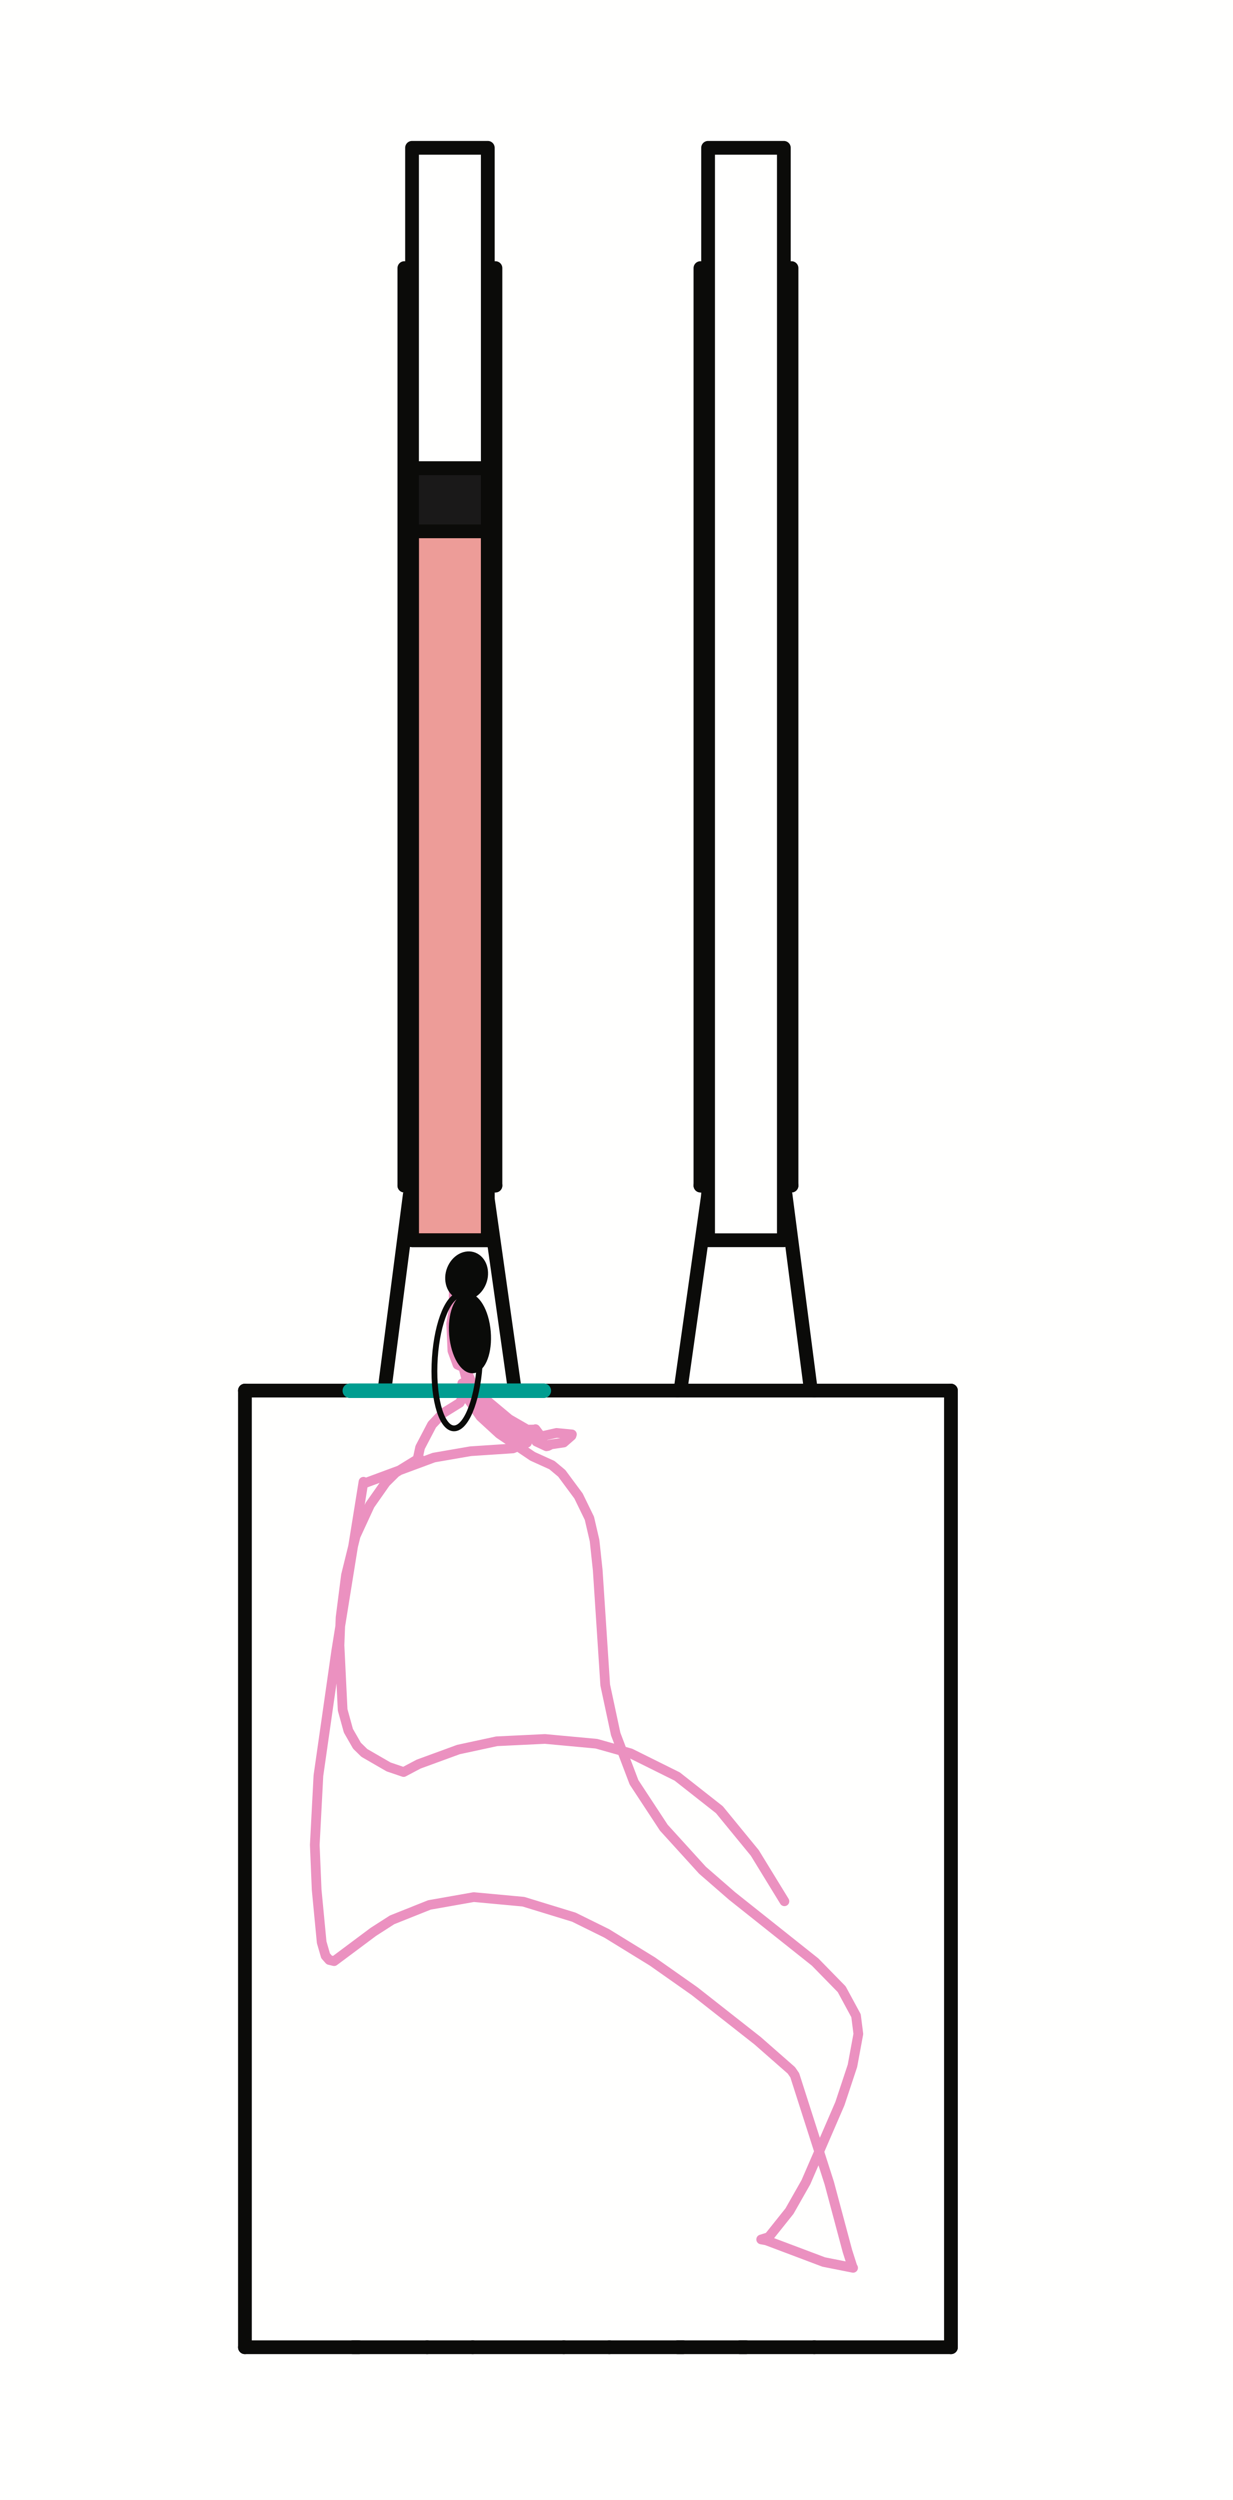 <?xml version="1.0" encoding="UTF-8"?>
<!DOCTYPE svg PUBLIC "-//W3C//DTD SVG 1.1//EN" "http://www.w3.org/Graphics/SVG/1.1/DTD/svg11.dtd">
<svg version="1.1" xmlns="http://www.w3.org/2000/svg" xmlns:xlink="http://www.w3.org/1999/xlink" x="0" y="0" width="63.575" height="128.869" viewBox="0, 0, 63.575, 128.869">
  <g id="Background">
    <rect x="0" y="0" width="63.575" height="128.869" fill="#FFFFFE"/>
  </g>
  <defs>
    <clipPath id="Clip_1">
      <path d="M21.245,24.138 L25.151,24.138 L25.151,63.936 L21.245,63.936 z"/>
    </clipPath>
  </defs>
  <g id="Layer_1">
    <path d="M34.94,71.687 L41.986,71.687" fill-opacity="0" stroke="#0B0B09" stroke-width="0.709" stroke-linecap="round" stroke-linejoin="round"/>
    <path d="M19.675,71.687 L26.72,71.687" fill-opacity="0" stroke="#0B0B09" stroke-width="0.709" stroke-linecap="round" stroke-linejoin="round"/>
    <path d="M25.546,61.118 L20.849,61.118" fill-opacity="0" stroke="#0B0B09" stroke-width="0.709" stroke-linecap="round" stroke-linejoin="round"/>
    <path d="M40.812,61.118 L36.115,61.118" fill-opacity="0" stroke="#0B0B09" stroke-width="0.709" stroke-linecap="round" stroke-linejoin="round"/>
    <path d="M41.986,121.005 L41.796,121.005 L41.443,121.005 L40.739,121.005 L40.035,121.005 L39.211,121.005 L38.624,121.005 L38.155,121.005 L38.463,121.005" fill-opacity="0" stroke="#0B0B09" stroke-width="0.709" stroke-linecap="round" stroke-linejoin="round"/>
    <path d="M29.069,121.005 L28.526,121.005 L28.056,121.005 L27.469,121.005 L26.648,121.005 L25.944,121.005 L25.238,121.005 L24.769,121.005 L24.372,121.005" fill-opacity="0" stroke="#0B0B09" stroke-width="0.709" stroke-linecap="round" stroke-linejoin="round"/>
    <path d="M34.94,121.005 L35.219,121.005 L34.751,121.005 L34.045,121.005 L33.34,121.005 L32.519,121.005 L31.932,121.005 L31.461,121.005 L31.418,121.005" fill-opacity="0" stroke="#0B0B09" stroke-width="0.709" stroke-linecap="round" stroke-linejoin="round"/>
    <path d="M22.024,121.005 L24.372,121.005" fill-opacity="0" stroke="#0B0B09" stroke-width="0.709" stroke-linecap="round" stroke-linejoin="round"/>
    <path d="M29.069,121.005 L31.418,121.005" fill-opacity="0" stroke="#0B0B09" stroke-width="0.709" stroke-linecap="round" stroke-linejoin="round"/>
    <path d="M34.94,121.005 L38.463,121.005" fill-opacity="0" stroke="#0B0B09" stroke-width="0.709" stroke-linecap="round" stroke-linejoin="round"/>
    <path d="M22.024,121.005 L21.834,121.005 L21.481,121.005 L20.777,121.005 L20.073,121.005 L19.249,121.005 L18.545,121.005 L18.193,121.005 L18.501,121.005" fill-opacity="0" stroke="#0B0B09" stroke-width="0.709" stroke-linecap="round" stroke-linejoin="round"/>
    <path d="M36.115,61.118 L36.115,13.821" fill-opacity="0" stroke="#0B0B09" stroke-width="0.709" stroke-linecap="round" stroke-linejoin="round"/>
    <path d="M25.546,61.118 L25.546,13.821" fill-opacity="0" stroke="#0B0B09" stroke-width="0.709" stroke-linecap="round" stroke-linejoin="round"/>
    <path d="M26.531,71.569 L25.121,61.588" fill-opacity="0" stroke="#0B0B09" stroke-width="0.709" stroke-linecap="round" stroke-linejoin="round"/>
    <path d="M26.721,71.687 L34.941,71.687" fill-opacity="0" stroke="#0B0B09" stroke-width="0.709" stroke-linecap="round" stroke-linejoin="round"/>
    <path d="M36.512,61.588 L35.101,71.569" fill-opacity="0" stroke="#0B0B09" stroke-width="0.709" stroke-linecap="round" stroke-linejoin="round"/>
    <path d="M40.812,61.118 L40.812,13.821" fill-opacity="0" stroke="#0B0B09" stroke-width="0.709" stroke-linecap="round" stroke-linejoin="round"/>
    <path d="M41.796,71.569 L40.504,61.588" fill-opacity="0" stroke="#0B0B09" stroke-width="0.709" stroke-linecap="round" stroke-linejoin="round"/>
    <path d="M41.986,71.687 L49.031,71.687" fill-opacity="0" stroke="#0B0B09" stroke-width="0.709" stroke-linecap="round" stroke-linejoin="round"/>
    <path d="M49.032,121.005 L49.032,71.687" fill-opacity="0" stroke="#0B0B09" stroke-width="0.709" stroke-linecap="round" stroke-linejoin="round"/>
    <path d="M41.986,121.005 L49.031,121.005" fill-opacity="0" stroke="#0B0B09" stroke-width="0.709" stroke-linecap="round" stroke-linejoin="round"/>
    <path d="M12.629,121.005 L18.501,121.005" fill-opacity="0" stroke="#0B0B09" stroke-width="0.709" stroke-linecap="round" stroke-linejoin="round"/>
    <path d="M12.629,71.687 L12.629,121.005" fill-opacity="0" stroke="#0B0B09" stroke-width="0.709" stroke-linecap="round" stroke-linejoin="round"/>
    <path d="M12.629,71.687 L19.675,71.687" fill-opacity="0" stroke="#0B0B09" stroke-width="0.709" stroke-linecap="round" stroke-linejoin="round"/>
    <path d="M21.129,61.588 L19.837,71.569" fill-opacity="0" stroke="#0B0B09" stroke-width="0.709" stroke-linecap="round" stroke-linejoin="round"/>
    <path d="M20.849,61.118 L20.849,13.821" fill-opacity="0" stroke="#0B0B09" stroke-width="0.709" stroke-linecap="round" stroke-linejoin="round"/>
    <g>
      <path d="M25.151,63.937 L21.245,63.937 L21.245,7.62 L25.151,7.62 z" fill="#FFFFFE"/>
      <path d="M25.151,63.937 L21.245,63.937 L21.245,7.62 L25.151,7.62 z" fill-opacity="0" stroke="#0B0B09" stroke-width="0.709" stroke-linecap="round" stroke-linejoin="round"/>
    </g>
    <g clip-path="url(#Clip_1)" opacity="0.5">
      <path d="M25.151,63.937 L21.245,63.937 L21.245,24.139 L25.151,24.139 z" fill="#DB3A31"/>
    </g>
    <path d="M25.151,63.937 L21.245,63.937 L21.245,24.139 L25.151,24.139 z" fill-opacity="0" stroke="#0B0B09" stroke-width="0.709" stroke-linecap="round" stroke-linejoin="round"/>
    <g>
      <path d="M25.151,27.391 L21.245,27.391 L21.245,24.139 L25.151,24.139 z" fill="#1A1919"/>
      <path d="M25.151,27.391 L21.245,27.391 L21.245,24.139 L25.151,24.139 z" fill-opacity="0" stroke="#0B0B09" stroke-width="0.709" stroke-linecap="round" stroke-linejoin="round"/>
    </g>
    <g>
      <path d="M40.416,63.937 L36.51,63.937 L36.51,7.62 L40.416,7.62 z" fill="#FFFFFE"/>
      <path d="M40.416,63.937 L36.51,63.937 L36.51,7.62 L40.416,7.62 z" fill-opacity="0" stroke="#0B0B09" stroke-width="0.709" stroke-linecap="round" stroke-linejoin="round"/>
    </g>
    <path d="M40.446,98.015 C40.446,98.015 38.919,95.523 38.919,95.523 C38.919,95.523 37.093,93.294 37.093,93.294 L34.917,91.582 L32.511,90.386 L30.755,89.892 L28.097,89.646 L25.611,89.766 L23.636,90.192 L21.584,90.943 L20.811,91.352 L20.035,91.088 L18.786,90.366 L18.406,89.994 L17.963,89.221 L17.667,88.146 L17.505,84.816 L17.56,83.383 L17.839,81.202 L18.337,79.185 L19.075,77.588 L19.889,76.428 L20.403,75.919 L21.425,75.29 L21.646,75.203 L21.544,75.164 L21.661,74.618 L22.275,73.444 L22.825,72.863 L23.703,72.319 L24.045,71.695 L23.893,71.295 L23.834,71.312 L23.842,71.524 L23.99,71.914 L24.775,73.028 L25.743,73.917 L27.462,75.077 L28.459,75.529 L28.966,75.954 L29.829,77.12 L30.39,78.271 L30.656,79.418 L30.819,80.941 L31.206,86.868 L31.747,89.396 L32.691,91.881 L34.228,94.221 L36.221,96.414 L37.743,97.738 L42.029,101.147 L43.399,102.548 L44.138,103.913 L44.257,104.852 L43.954,106.494 L43.307,108.445 L41.553,112.498 L40.706,113.989 L39.638,115.326 L39.247,115.447 L39.515,115.496 L42.473,116.611 L43.987,116.911 L43.949,116.844 L43.694,116.045 L42.759,112.547 L40.979,106.985 L40.804,106.731 L39.063,105.203 L35.81,102.646 L33.638,101.118 L31.284,99.67 L29.593,98.835 L26.988,98.036 L24.428,97.799 L22.14,98.203 L20.215,98.972 L19.252,99.59 L17.228,101.101 L16.978,101.041 L16.788,100.826 L16.586,100.129 L16.327,97.419 L16.23,95.111 L16.418,91.536 L17.336,85.117 L18.742,76.386 L18.811,76.46 L22.371,75.14 L24.266,74.813 L26.446,74.669 L27.172,74.376 L27.109,74.167 L26.57,73.79 L25.678,73.212 L24.616,72.218 L24.077,71.212 L23.774,70.048 L23.65,68.18 L23.705,67.926 L23.768,68.024 L23.834,67.829 L23.739,67.768 L23.729,67.819 L23.755,68.511 L24.026,69.948 L24.061,70.25 L23.876,70.481 L23.589,70.352 L23.327,69.637 L23.263,68.223 L23.493,66.957 L23.594,66.531 L23.663,66.351 L23.699,66.161 L23.684,66.364 L23.745,66.176 L23.823,66.15 L23.404,66.256 L23.389,66.873 L23.556,67.545 L23.638,67.822 L23.406,69.047 L23.499,69.45 L24.426,71.494 L25.573,73.366 L26.154,73.985 L26.572,74.229 L26.956,73.936 L26.984,74.014 L27.068,74.146 L27.116,74.032 L27.549,74.128 L27.544,74.131 L27.509,74.167 L27.644,74.176 L27.647,74.183 L27.728,74.257 L27.596,74.199 L27.715,74.288 L28.175,74.56 L27.653,74.316 L28.074,74.441 L27.669,73.994 L27.605,73.911 L27.933,74.075 L27.899,74.056 L27.609,73.674 L27.573,73.694 L27.189,73.699 L26.253,73.159 L24.719,71.876 L24.68,71.729 L24.882,72.08 L25.669,72.752 L27.213,73.824 L27.85,74.059 L28.696,73.869 L29.489,73.945 L29.465,74.017 L29.065,74.366 L28.339,74.473 L28.237,74.501 L28.339,74.504 L28.245,74.548" fill-opacity="0" stroke="#D5197D" stroke-width="0.5" stroke-opacity="0.48" stroke-linecap="round" stroke-linejoin="round"/>
    <path d="M18.038,71.694 L28.038,71.694" fill-opacity="0" stroke="#009D90" stroke-width="0.75" stroke-linecap="round" stroke-linejoin="round"/>
    <g>
      <path d="M23.459,73.632 C24.106,73.553 24.682,71.955 24.746,70.06 C24.81,68.166 24.337,66.691 23.69,66.77 C23.044,66.849 22.467,68.447 22.404,70.343 C22.339,72.237 22.811,73.71 23.459,73.632 z" fill-opacity="0" stroke="#0A0B09" stroke-width="0.3"/>
      <path d="M24.5,70.519 C25.025,70.37 25.332,69.449 25.184,68.461 C25.036,67.474 24.492,66.794 23.963,66.943 C23.439,67.091 23.132,68.011 23.279,69 C23.427,69.988 23.974,70.667 24.5,70.519" fill="#0A0B09"/>
      <path d="M24.487,70.624 C24.983,70.471 25.273,69.5 25.132,68.454 C24.991,67.408 24.476,66.685 23.976,66.838 C23.48,66.99 23.191,67.96 23.331,69.007 C23.472,70.053 23.99,70.776 24.487,70.624 z" fill-opacity="0" stroke="#0A0B09" stroke-width="0.3"/>
      <path d="M24.203,66.84 C24.725,66.68 25.084,66.071 25.004,65.481 C24.925,64.889 24.436,64.54 23.916,64.7 C23.395,64.859 23.035,65.468 23.116,66.058 C23.195,66.651 23.682,66.999 24.203,66.84" fill="#0A0B09"/>
      <path d="M24.203,66.84 C24.725,66.68 25.084,66.071 25.004,65.481 C24.925,64.889 24.437,64.54 23.916,64.7 C23.395,64.859 23.035,65.468 23.116,66.058 C23.195,66.651 23.682,66.999 24.203,66.84 z" fill-opacity="0" stroke="#0A0B09" stroke-width="0.3"/>
    </g>
  </g>
</svg>
